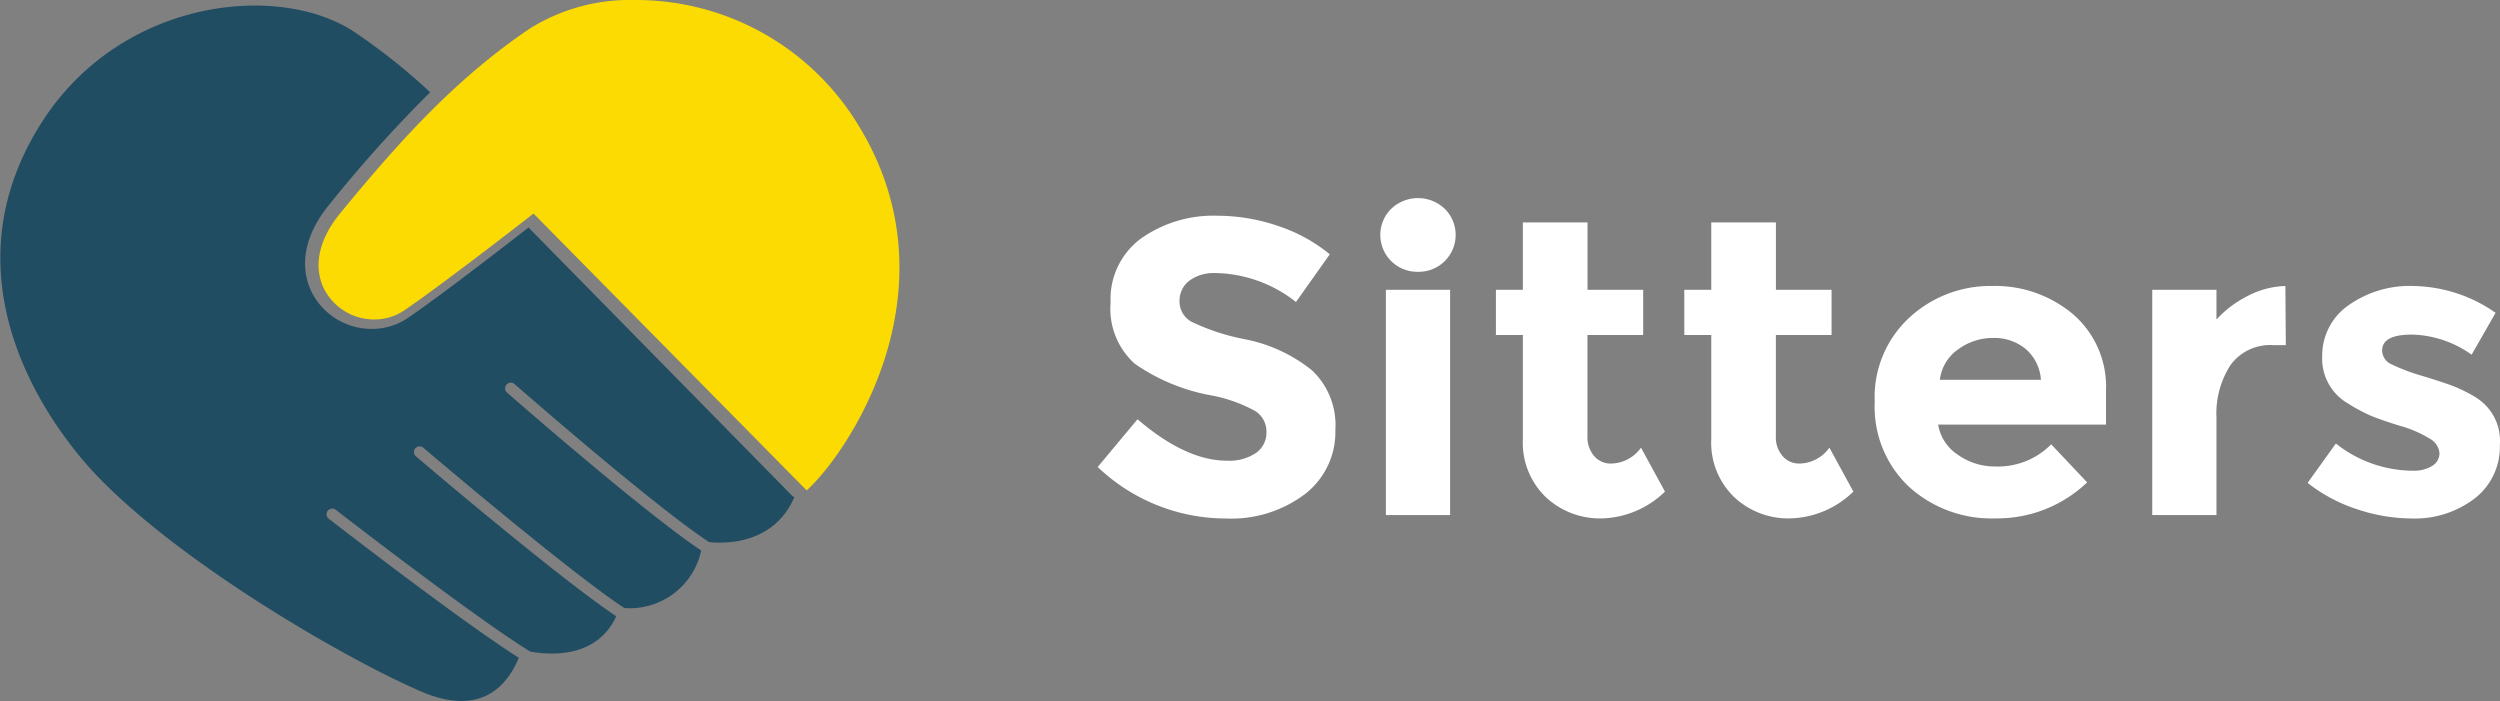 <svg id="logo" xmlns="http://www.w3.org/2000/svg" width="164" height="46" viewBox="0 0 164 46">
  <rect x="0" y="0" width="164" height="46" fill="#808080" stroke="none"/>
  <defs>
    <style>
      .cls-1 {
        fill: #fff;
      }

      .cls-1, .cls-2, .cls-3 {
        fill-rule: evenodd;
      }

      .cls-2 {
        fill: #214d63;
      }

      .cls-3 {
        fill: #fcdb02;
      }
    </style>
  </defs>
  <path id="Sitters" class="cls-1" d="M79.736,17.911a8.765,8.765,0,0,1,5.28,1.9l2.219-3.131a10.6,10.6,0,0,0-3.426-1.868,12.306,12.306,0,0,0-3.932-.659,8.207,8.207,0,0,0-5.013,1.483,4.93,4.93,0,0,0-2.008,4.216,4.842,4.842,0,0,0,1.587,4.011,12.719,12.719,0,0,0,5.013,2.074,9.672,9.672,0,0,1,2.893,1.03,1.591,1.591,0,0,1,.73,1.373,1.619,1.619,0,0,1-.688,1.374,3.132,3.132,0,0,1-1.9.508q-2.7,0-5.87-2.719l-2.612,3.131a12.2,12.2,0,0,0,8.4,3.379A8.013,8.013,0,0,0,85.62,32.4a5.14,5.14,0,0,0,1.98-4.189,4.93,4.93,0,0,0-1.545-3.928,10.142,10.142,0,0,0-4.339-2.019A14.32,14.32,0,0,1,78.149,21.1a1.514,1.514,0,0,1-.772-1.332,1.642,1.642,0,0,1,.632-1.346,2.682,2.682,0,0,1,1.727-.508h0Zm15.391,1.1H90.914V33.788h4.213V19.01ZM93.02,17.829a2.415,2.415,0,0,0,1.755-.7,2.416,2.416,0,0,0,0-3.433,2.55,2.55,0,0,0-3.511,0,2.416,2.416,0,0,0,0,3.433A2.415,2.415,0,0,0,93.02,17.829Zm14.773,4.148V19.01h-3.651V14.588H99.9V19.01H98.132v2.967H99.9v6.812a4.965,4.965,0,0,0,1.5,3.818,5.194,5.194,0,0,0,3.679,1.4,6.151,6.151,0,0,0,4.143-1.758l-1.573-2.884a2.45,2.45,0,0,1-1.994,1.044,1.414,1.414,0,0,1-1.068-.481,1.876,1.876,0,0,1-.449-1.332v-6.62h3.651Zm12.358,0V19.01H116.5V14.588h-4.241V19.01h-1.769v2.967h1.769v6.812a4.965,4.965,0,0,0,1.5,3.818,5.194,5.194,0,0,0,3.679,1.4,6.151,6.151,0,0,0,4.143-1.758l-1.573-2.884a2.449,2.449,0,0,1-1.994,1.044,1.411,1.411,0,0,1-1.067-.481,1.872,1.872,0,0,1-.45-1.332v-6.62h3.652Zm14.407,7.169a4.9,4.9,0,0,1-3.651,1.456,4.194,4.194,0,0,1-2.471-.769,2.926,2.926,0,0,1-1.292-1.978h11.009v-2.2a6.269,6.269,0,0,0-2.176-5.054,7.928,7.928,0,0,0-5.3-1.84,7.815,7.815,0,0,0-5.406,2.06,7.094,7.094,0,0,0-2.289,5.549,7.2,7.2,0,0,0,2.247,5.562,8.057,8.057,0,0,0,5.687,2.074,8.547,8.547,0,0,0,6-2.362Zm-0.674-4.23h-6.628a2.825,2.825,0,0,1,1.208-2.005,3.85,3.85,0,0,1,2.289-.742,3.234,3.234,0,0,1,2.12.714,2.905,2.905,0,0,1,1.011,2.033h0Zm16.065-2.28-0.028-3.873a5.631,5.631,0,0,0-2.485.659A7.06,7.06,0,0,0,145.4,20.96V19.01h-4.213V33.788H145.4v-6.4a5.831,5.831,0,0,1,.927-3.447,3.216,3.216,0,0,1,2.809-1.3h0.814Zm12.47,3.434a10.339,10.339,0,0,0-1.446-.728q-0.6-.233-2.036-0.673a12.664,12.664,0,0,1-2.051-.769,1,1,0,0,1-.618-0.907q0-1.044,1.952-1.044a7,7,0,0,1,3.918,1.319l1.573-2.747a9.641,9.641,0,0,0-5.336-1.758,6.957,6.957,0,0,0-4.353,1.291,4.019,4.019,0,0,0-1.686,3.337,3.392,3.392,0,0,0,1.714,3.09,10.731,10.731,0,0,0,1.5.8q0.66,0.275,1.91.659a7.559,7.559,0,0,1,1.91.824,1.208,1.208,0,0,1,.66.961,0.963,0.963,0,0,1-.477.838,2.318,2.318,0,0,1-1.292.316,8.183,8.183,0,0,1-5.028-1.785l-1.853,2.582a10.412,10.412,0,0,0,3.286,1.744,11.388,11.388,0,0,0,3.51.591,6.454,6.454,0,0,0,4.171-1.319,4.266,4.266,0,0,0,1.643-3.5,3.335,3.335,0,0,0-1.573-3.118h0Z"/>
  <path class="cls-2" d="M51.96,32.516L34.671,14.924c-1.8,1.4-5.807,4.494-7.907,5.928a4.169,4.169,0,0,1-2.364.724,4.4,4.4,0,0,1-3.979-2.466c-0.478-1-.957-3.082,1.2-5.713a86.2,86.2,0,0,1,6.6-7.344,40.363,40.363,0,0,0-4.933-3.929C18.343-1.2,7.906-.134,2.7,8.085-4.038,18.722,3.716,28.538,6.608,31.466c5.848,5.923,16.541,11.982,21.054,13.911,3.979,1.7,5.679-.526,6.371-2.23-3.761-2.374-12.067-8.809-12.461-9.115a0.372,0.372,0,1,1,.457-0.587c0.1,0.077,9.26,7.174,12.762,9.3,1.27,0.233,4.356.467,5.634-2.318-3.845-2.574-12.718-10.132-13.138-10.49a0.372,0.372,0,1,1,.485-0.565c0.1,0.088,9.466,8.064,13.184,10.516A4.794,4.794,0,0,0,46,36.111c-3.674-2.435-12.315-9.987-12.719-10.34a0.373,0.373,0,1,1,.492-0.559c0.1,0.088,9.213,8.052,12.744,10.35,1.125,0.112,4.261.127,5.592-2.943A0.739,0.739,0,0,1,51.96,32.516Z"/>
  <path class="cls-3" d="M35,14.01c-1.193.929-6.1,4.729-8.473,6.345a3.464,3.464,0,0,1-1.961.6A3.686,3.686,0,0,1,21.233,18.9c-0.406-.85-0.8-2.624,1.116-4.95C25.85,9.7,29.7,5.257,34.825,1.829A12.438,12.438,0,0,1,41.666,0,17.063,17.063,0,0,1,56.137,7.935c6.695,10.529-.053,21.1-2.945,23.974l-0.269.267Z"/>
</svg>
